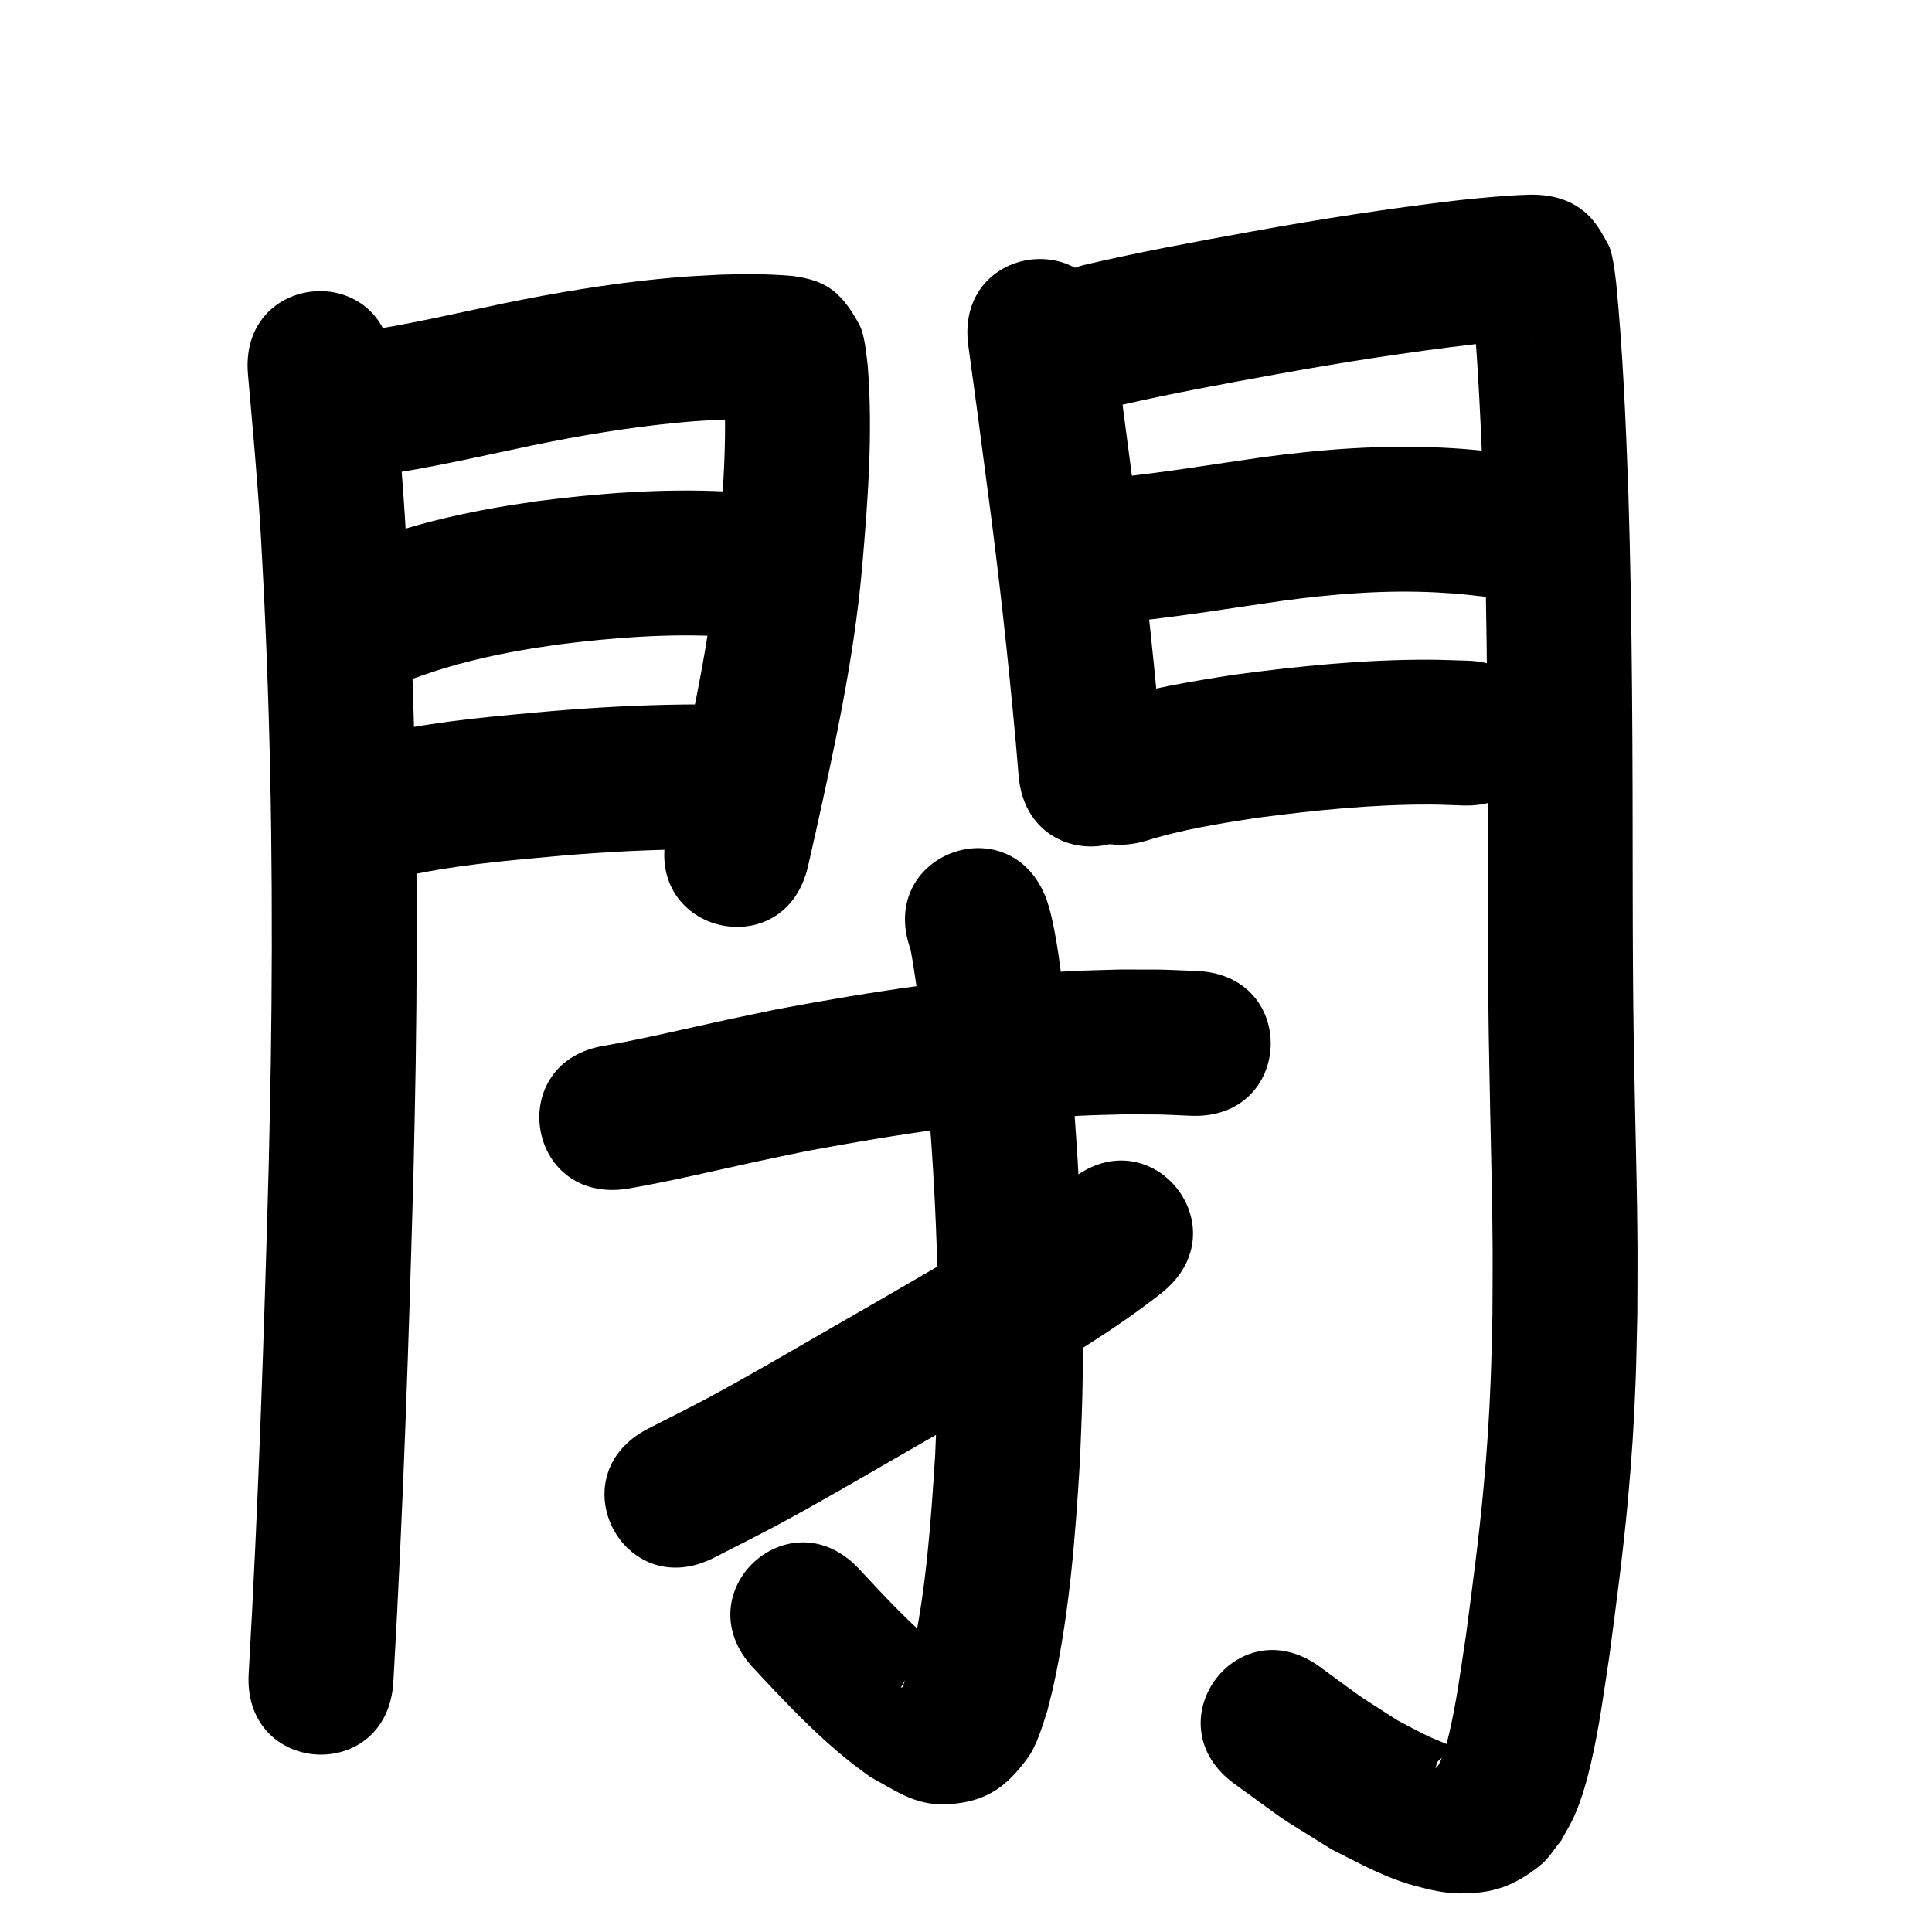 <?xml version="1.0" ?>
<svg xmlns="http://www.w3.org/2000/svg" width="1000" height="1000">
<path d="m 128.343,193.669 c 2.448,27.807 5.021,55.602 6.675,83.472 0.688,11.592 1.213,23.193 1.82,34.789 3.78,79.28 4.526,158.678 3.334,238.031 -0.268,17.832 -0.725,35.66 -1.087,53.49 -2.41,87.639 -5.323,175.277 -10.363,262.808 -3.046,52.945 71.831,57.253 74.876,4.307 v 0 c 5.084,-88.46 8.05,-177.026 10.471,-265.594 0.366,-18.096 0.829,-36.191 1.099,-54.289 1.207,-80.904 0.429,-161.852 -3.433,-242.68 -0.63,-11.988 -1.176,-23.98 -1.891,-35.963 -1.687,-28.31 -4.285,-56.544 -6.776,-84.79 -4.539,-52.838 -79.264,-46.419 -74.725,6.419 z"/>
<path d="m 194.588,246.209 c 27.41,-3.712 54.355,-10.132 81.41,-15.767 24.669,-5.043 49.516,-9.251 74.593,-11.638 11.737,-1.117 14.772,-1.16 25.964,-1.728 8.912,-0.216 17.865,-0.384 26.754,0.435 -6.099,-0.513 -12.586,-3.163 -17.176,-7.036 -4.146,-3.498 -7.036,-8.274 -10.196,-12.683 -0.797,-1.111 -0.259,-3.517 -1.602,-3.776 -1.155,-0.223 0.178,2.346 0.267,3.519 1.932,30.236 -0.528,60.517 -3.186,90.626 -3.931,43.211 -13.379,85.595 -22.751,127.873 -1.187,5.218 -2.375,10.437 -3.562,15.655 -11.764,51.712 61.367,68.349 73.131,16.637 v 0 c 1.218,-5.354 2.436,-10.709 3.654,-16.063 10.075,-45.466 20.08,-91.071 24.241,-137.545 3.066,-35.12 5.801,-70.479 2.986,-105.718 -0.747,-5.813 -1.568,-15.871 -4.363,-21.032 -3.128,-5.775 -6.775,-11.47 -11.601,-15.924 -6.584,-6.077 -14.925,-8.192 -23.323,-9.247 -12.359,-1.049 -24.78,-1.065 -37.17,-0.617 -13.026,0.692 -16.702,0.757 -30.267,2.076 -27.455,2.67 -54.673,7.232 -81.688,12.765 -24.836,5.174 -49.567,11.059 -74.693,14.683 -52.685,6.065 -44.107,80.573 8.578,74.508 z"/>
<path d="m 217.822,349.851 c 17.173,-6.094 35.016,-10.339 52.959,-13.448 6.09,-1.055 12.216,-1.886 18.324,-2.829 27.839,-3.501 56.027,-5.712 84.099,-4.227 3.021,0.16 6.031,0.484 9.046,0.726 52.881,4.016 58.561,-70.768 5.68,-74.785 v 0 c -4.151,-0.302 -8.297,-0.706 -12.454,-0.907 -32.699,-1.579 -65.517,0.865 -97.931,5.089 -7.087,1.116 -14.196,2.095 -21.26,3.347 -22.335,3.959 -44.52,9.394 -65.833,17.207 -49.375,19.354 -22.004,89.181 27.371,69.827 z"/>
<path d="m 220.076,451.343 c 23.552,-4.342 47.455,-6.373 71.284,-8.51 21.57,-1.826 43.199,-2.988 64.847,-3.215 7.427,-0.078 14.856,0.039 22.284,0.058 53.033,0.106 53.183,-74.894 0.15,-75 v 0 c -8.093,-0.012 -16.187,-0.13 -24.28,-0.035 -23.274,0.272 -46.527,1.528 -69.717,3.494 -27.392,2.469 -54.904,4.805 -81.903,10.239 -51.597,12.258 -34.262,85.227 17.335,72.969 z"/>
<path d="m 501.199,178.925 c 3.336,23.909 6.493,47.842 9.601,71.782 6.013,44.586 10.949,89.294 15.016,134.096 0.469,5.569 0.938,11.138 1.408,16.706 4.455,52.846 79.19,46.545 74.735,-6.3 v 0 c -0.483,-5.73 -0.967,-11.46 -1.45,-17.19 -4.158,-45.761 -9.193,-91.427 -15.332,-136.968 -3.13,-24.106 -6.309,-48.206 -9.668,-72.282 -7.181,-52.545 -81.49,-42.389 -74.309,10.156 z"/>
<path d="m 580.506,209.572 c 26.576,-6.052 53.391,-10.982 80.205,-15.839 34.158,-6.21 68.47,-11.573 102.955,-15.6 10.276,-1.035 20.568,-2.155 30.9,-2.429 -2.318,0.134 -4.333,0.299 -6.823,-0.628 -5.072,-1.888 -10.439,-3.598 -14.653,-6.994 -4.223,-3.403 -6.874,-8.405 -9.977,-12.854 -0.716,-1.027 -0.168,-3.607 -1.414,-3.481 -1.196,0.121 0.241,2.391 0.362,3.587 3.195,33.958 4.566,68.056 5.817,102.13 2.061,67.482 2.181,135.002 2.201,202.508 0.038,12.701 0.031,25.403 0.114,38.104 0.215,32.675 0.446,43.527 1.101,76.137 0.495,24.626 1.14,47.55 1.279,72.159 0.064,11.281 -0.067,22.561 -0.101,33.842 -0.279,10.726 -0.427,21.456 -0.838,32.177 -0.818,21.369 -1.897,37.826 -3.88,59.025 -2.355,25.172 -5.698,50.234 -9.015,75.292 -2.61,16.91 -4.757,33.958 -8.687,50.636 -1.176,4.989 -2.767,11.093 -5.247,15.803 -0.436,0.827 -1.181,1.45 -1.772,2.175 1.06,-4.445 0.227,-2.642 5.95,-7.743 1.094,-0.975 3.4,-1.069 3.604,-2.52 0.164,-1.169 -1.915,-1.405 -2.98,-1.915 -3.521,-1.683 -7.232,-2.947 -10.745,-4.645 -5.25,-2.538 -10.351,-5.371 -15.527,-8.057 -26.191,-16.873 -12.711,-7.683 -40.296,-27.78 -42.949,-31.111 -86.946,29.628 -43.998,60.739 v 0 c 33.419,24.089 16.588,12.806 50.419,33.956 15.092,7.506 27.307,14.575 43.671,18.956 7.175,1.921 14.546,3.613 21.973,3.704 17.46,0.214 28.507,-3.696 42.128,-14.527 4.354,-3.462 7.193,-8.488 10.79,-12.732 2.258,-4.22 4.811,-8.296 6.774,-12.661 3.867,-8.598 6.628,-18.653 8.747,-27.785 4.265,-18.381 6.714,-37.138 9.548,-55.769 3.48,-26.326 6.974,-52.657 9.42,-79.104 2.089,-22.585 3.241,-40.383 4.097,-63.118 0.425,-11.294 0.575,-22.596 0.862,-33.895 0.031,-11.7 0.161,-23.399 0.094,-35.099 -0.142,-24.814 -0.785,-47.708 -1.285,-72.529 -0.647,-32.103 -0.876,-42.758 -1.088,-74.948 -0.083,-12.634 -0.076,-25.268 -0.114,-37.902 -0.022,-68.419 -0.149,-136.851 -2.252,-205.244 -1.338,-36.26 -2.788,-72.552 -6.345,-108.675 -0.691,-5.118 -1.643,-14.826 -3.968,-19.239 -3.092,-5.868 -6.442,-11.902 -11.395,-16.314 -8.398,-7.482 -18.253,-9.718 -28.757,-9.741 -12.51,0.389 -24.979,1.569 -37.418,2.906 -36.039,4.231 -71.906,9.788 -107.605,16.292 -28.936,5.245 -57.893,10.526 -86.526,17.269 -51.172,13.925 -31.479,86.293 19.693,72.368 z"/>
<path d="m 585.349,321.708 c 26.172,-2.612 52.126,-7.022 78.161,-10.705 26.656,-3.61 53.526,-5.772 80.425,-4.355 12.47,0.657 18.832,1.556 30.925,2.94 52.7,5.938 61.097,-68.59 8.398,-74.528 v 0 c -14.719,-1.637 -22.163,-2.679 -37.426,-3.388 -31.049,-1.442 -62.069,0.865 -92.833,5.071 -25.287,3.581 -50.495,7.874 -75.914,10.421 -52.71,5.844 -44.446,80.387 8.264,74.543 z"/>
<path d="m 593.002,435.24 c 18.584,-5.816 37.859,-8.91 57.058,-11.864 30.1,-3.955 60.457,-7.09 90.859,-6.94 5.494,0.027 10.982,0.331 16.474,0.497 53.013,1.46 55.077,-73.512 2.065,-74.972 v 0 c -6.692,-0.17 -13.382,-0.492 -20.076,-0.51 -33.738,-0.088 -67.426,3.357 -100.824,7.812 -22.441,3.509 -44.942,7.23 -66.675,14.012 -50.887,14.933 -29.768,86.899 21.119,71.965 z"/>
<path d="m 324.621,615.314 c 22.718,-3.917 45.126,-9.361 67.647,-14.23 8.387,-1.813 16.796,-3.519 25.195,-5.279 46.797,-8.762 94.042,-15.88 141.638,-18.307 7.657,-0.39 15.326,-0.479 22.989,-0.718 24.296,0.131 12.848,-0.167 34.347,0.74 52.99,2.147 56.026,-72.791 3.037,-74.939 v 0 c -25.14,-0.984 -11.871,-0.679 -39.81,-0.762 -8.584,0.286 -17.175,0.408 -25.751,0.859 -51.023,2.683 -101.68,10.253 -151.841,19.723 -8.729,1.831 -17.469,3.609 -26.187,5.494 -20.864,4.511 -41.618,9.557 -62.644,13.287 -52.419,8.047 -41.039,82.178 11.38,74.132 z"/>
<path d="m 471.28,491.376 c 4.663,24.847 6.538,50.127 8.811,75.276 4.464,51.862 6.395,103.955 5.097,156.001 -0.252,10.099 -0.761,20.19 -1.141,30.286 -2.221,34.947 -4.643,70.168 -12.213,104.454 -0.748,3.388 -1.696,6.73 -2.543,10.094 -0.717,1.909 -1.435,3.819 -2.152,5.728 -0.282,0.088 -0.984,0.526 -0.847,0.264 4.486,-8.511 6.361,-9.964 16.992,-14.131 2.707,-1.061 6.161,0.408 8.654,-1.088 1.033,-0.62 -1.672,-1.735 -2.508,-2.602 -16.324,-12.967 -30.542,-28.257 -44.688,-43.492 -36.139,-38.813 -91.029,12.295 -54.89,51.108 v 0 c 18.907,20.259 37.969,40.671 60.828,56.597 14.58,7.902 24.151,15.541 42.446,13.828 18.473,-1.729 28.262,-9.599 38.476,-23.346 5.234,-7.044 7.782,-16.718 10.495,-24.859 1.113,-4.562 2.344,-9.097 3.339,-13.686 8.266,-38.131 11.217,-77.219 13.559,-116.076 0.396,-10.715 0.927,-21.425 1.187,-32.144 1.324,-54.614 -0.705,-109.277 -5.396,-163.697 -1.548,-17.081 -2.669,-30.764 -4.621,-47.628 -1.552,-13.41 -3.251,-26.977 -6.496,-40.111 -0.504,-2.041 -1.184,-4.035 -1.776,-6.052 -17.872,-49.931 -88.485,-24.656 -70.613,25.275 z"/>
<path d="m 554.6,610.481 c -21.805,17.155 -45.819,31.09 -69.614,45.237 -9.161,5.319 -18.311,10.656 -27.482,15.958 -9.967,5.762 -19.957,11.485 -29.933,17.231 -19.773,11.39 -41.646,24.22 -61.781,34.992 -10.027,5.364 -20.234,10.386 -30.351,15.579 -47.166,24.246 -12.878,90.949 34.289,66.703 v 0 c 10.844,-5.582 21.781,-10.989 32.533,-16.747 20.532,-10.994 42.539,-23.899 62.729,-35.529 10.058,-5.794 20.13,-11.564 30.179,-17.374 9.399,-5.434 18.777,-10.906 28.165,-16.359 26.728,-15.914 53.606,-31.732 78.053,-51.075 41.448,-33.084 -5.34,-91.701 -46.788,-58.616 z"/>
</svg>

